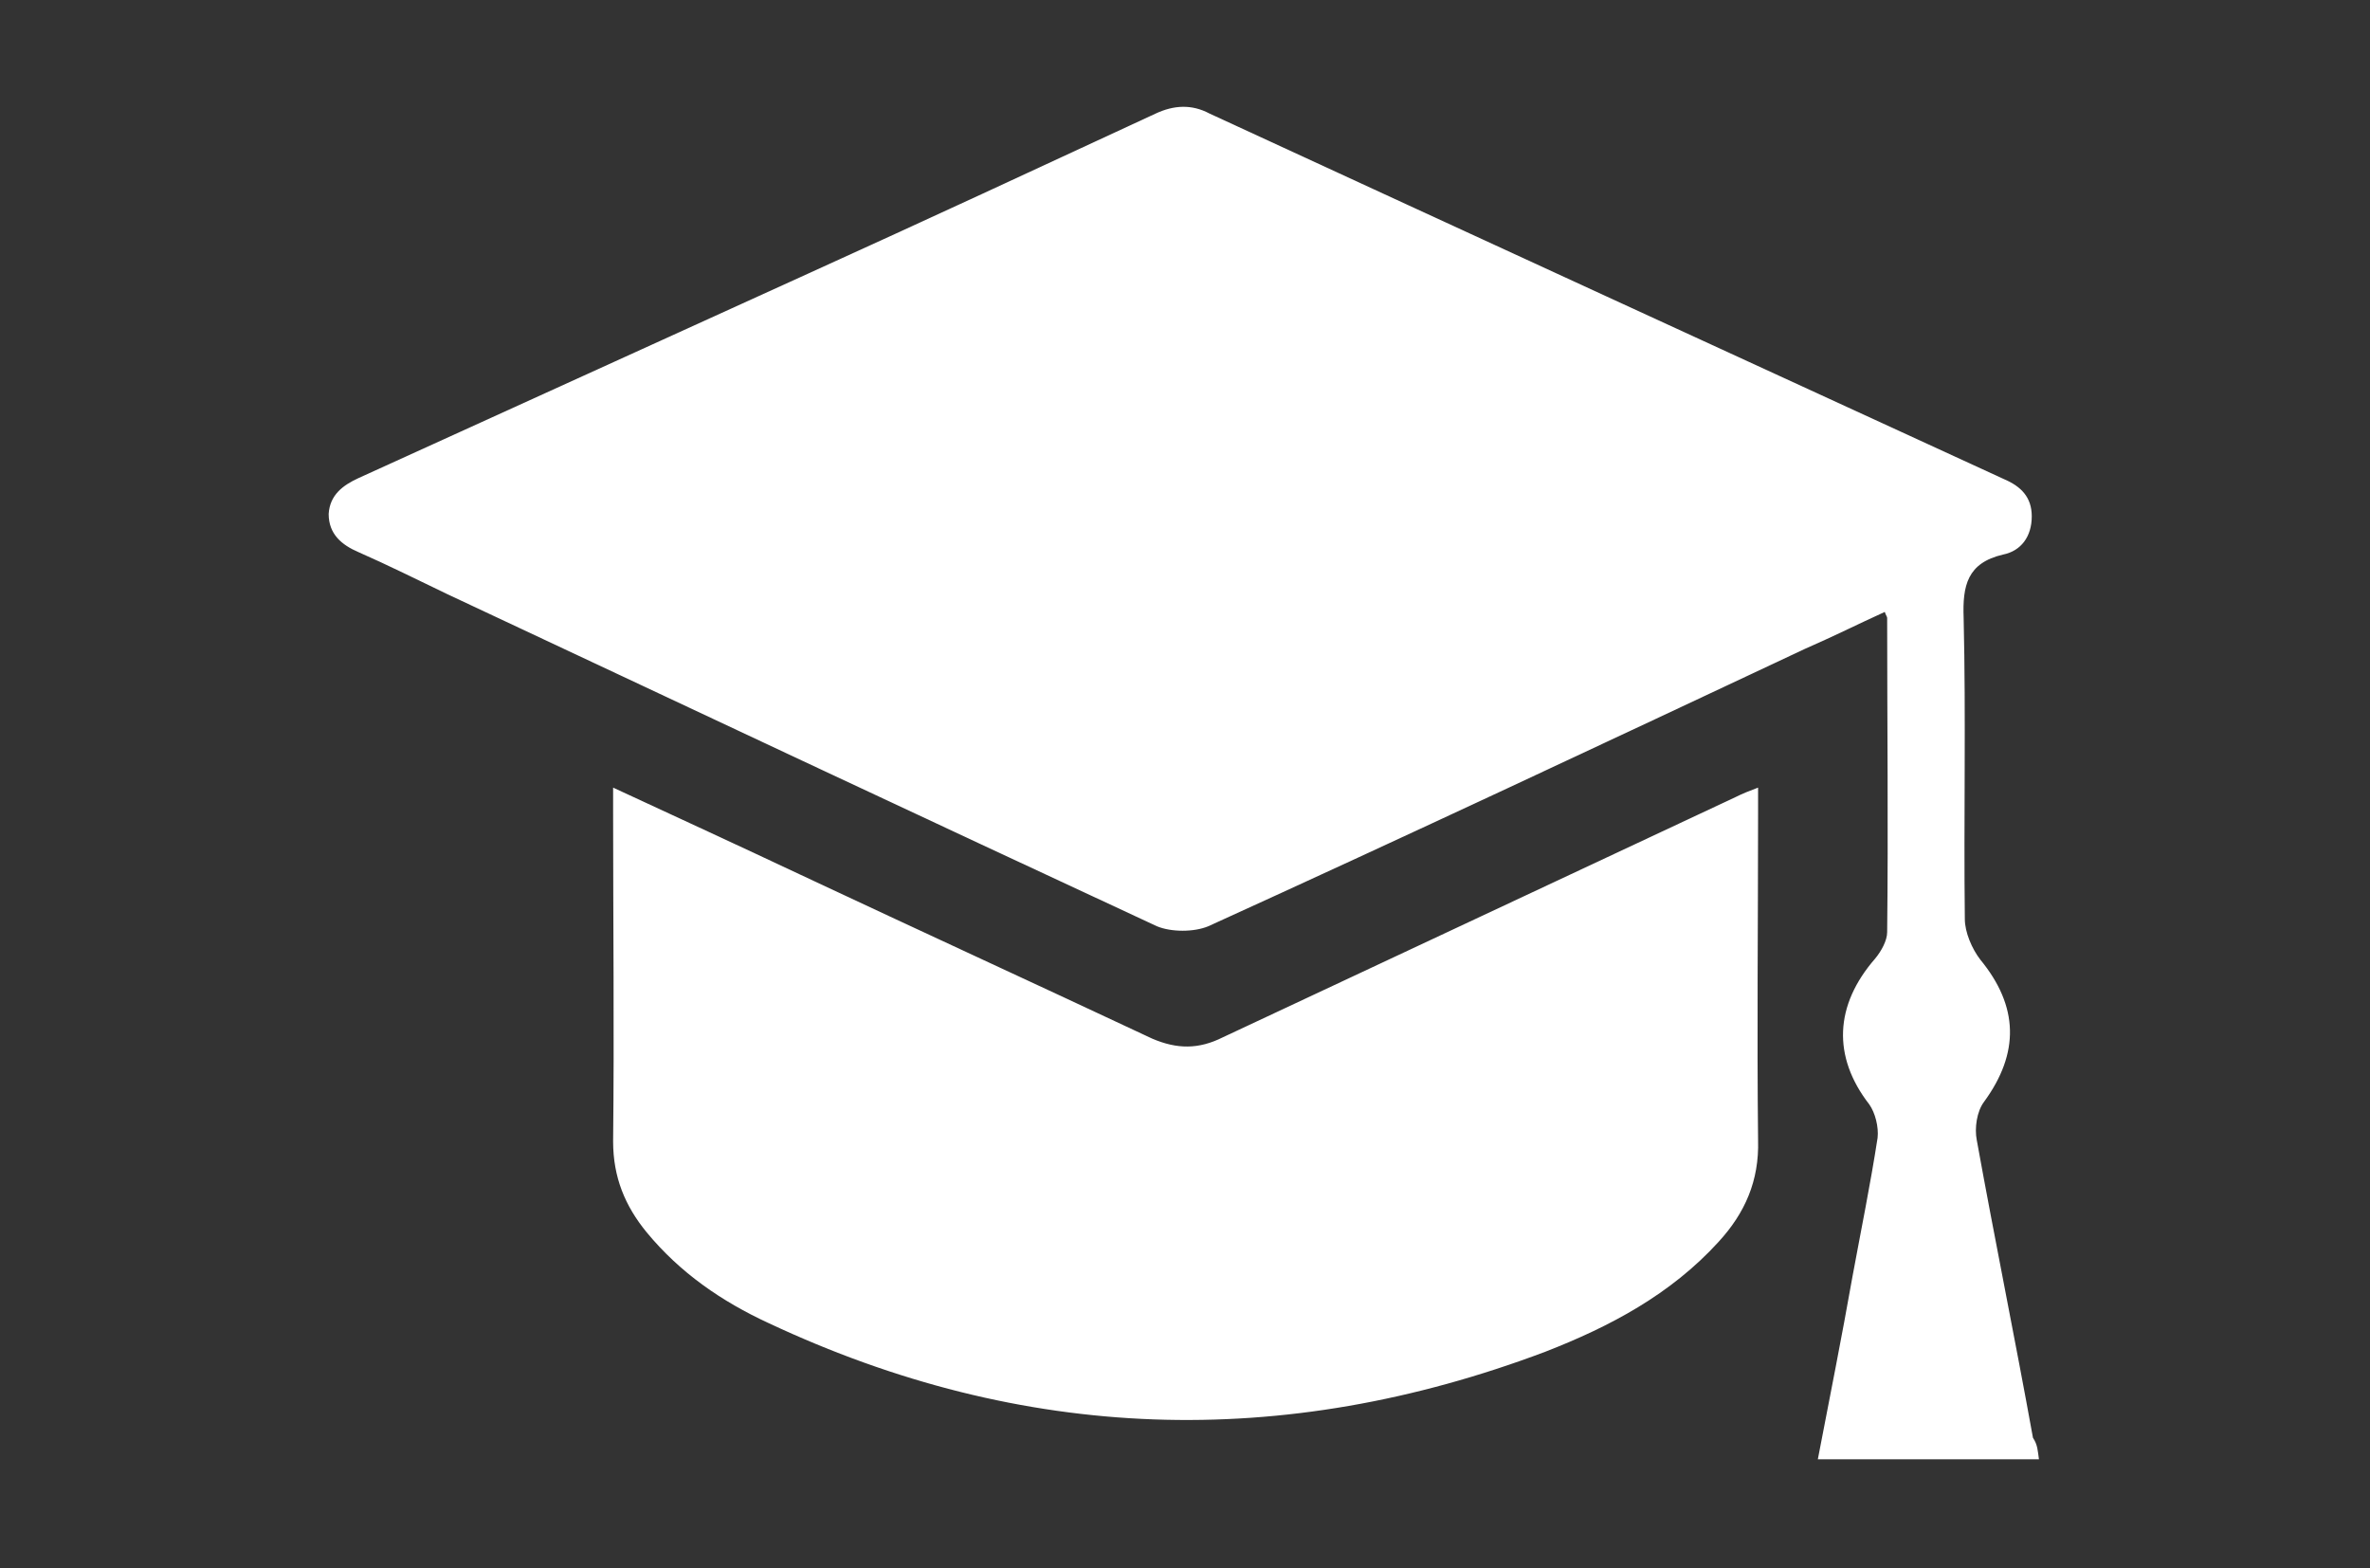 <?xml version="1.0" encoding="utf-8"?>
<!-- Generator: Adobe Illustrator 26.5.2, SVG Export Plug-In . SVG Version: 6.00 Build 0)  -->
<svg version="1.1" id="Layer_1" xmlns="http://www.w3.org/2000/svg" xmlns:xlink="http://www.w3.org/1999/xlink" x="0px" y="0px"
	 viewBox="0 0 198.3 131.2" style="enable-background:new 0 0 198.3 131.2;" xml:space="preserve">
<rect x="0" y="0" width="198.3" height="131.2" fill="#333333" stroke="none"/>
<style type="text/css">
	.st0{fill:#FFFFFF;}
</style>
<g>
	<path class="st0" d="M170.6,122.1c-6.2,0-12.3,0-18.5,0c1-5.2,2-10.2,2.9-15.3c0.7-3.8,1.5-7.7,2.1-11.6c0.1-0.9-0.2-2.1-0.7-2.8
		c-3.1-4-2.9-8.3,0.5-12.2c0.5-0.6,1-1.5,1-2.2c0.1-8.8,0-17.5,0-26.3c0-0.1-0.1-0.2-0.2-0.5c-2.2,1-4.4,2.1-6.7,3.1
		c-16.6,7.8-33.2,15.6-49.9,23.2c-1.2,0.5-3.1,0.5-4.3,0c-19.8-9.2-39.6-18.5-59.4-27.8c-2.5-1.2-4.9-2.4-7.4-3.5
		c-1.4-0.6-2.5-1.5-2.5-3.2c0.1-1.6,1.2-2.4,2.5-3c12.5-5.7,25.1-11.4,37.6-17.1c9.7-4.4,19.4-8.9,29.1-13.4c1.5-0.7,3-0.8,4.5,0
		c22.1,10.2,44.3,20.4,66.5,30.6c1.4,0.6,2.3,1.5,2.3,3.1c0,1.7-0.9,2.9-2.4,3.2c-3,0.7-3.4,2.6-3.3,5.3c0.2,8.4,0,16.8,0.1,25.2
		c0,1.1,0.6,2.5,1.3,3.4c3.2,3.9,3.3,7.8,0.3,11.9c-0.6,0.8-0.8,2.2-0.6,3.2c1.5,8.3,3.2,16.6,4.7,24.9
		C170.5,120.9,170.5,121.4,170.6,122.1z M51.3,68.1c0,9.1,0.1,18.2,0,27.4c0,3,1,5.4,2.8,7.6c2.8,3.4,6.3,5.8,10.2,7.6
		c21.3,10,43,10.7,65,2.4c5.4-2.1,10.5-4.8,14.5-9.2c2.2-2.4,3.4-5.1,3.3-8.5c-0.1-9.1,0-18.1,0-27.2c0-0.7,0-1.4,0-2.3
		c-0.8,0.3-1.3,0.5-1.9,0.8c-14.3,6.7-28.6,13.4-42.9,20.1c-2,1-3.8,1-5.9,0.1c-9.8-4.6-19.6-9.1-29.4-13.7
		c-5.1-2.4-10.3-4.8-15.7-7.3C51.3,66.8,51.3,67.5,51.3,68.1z"/>
</g>
</svg>
